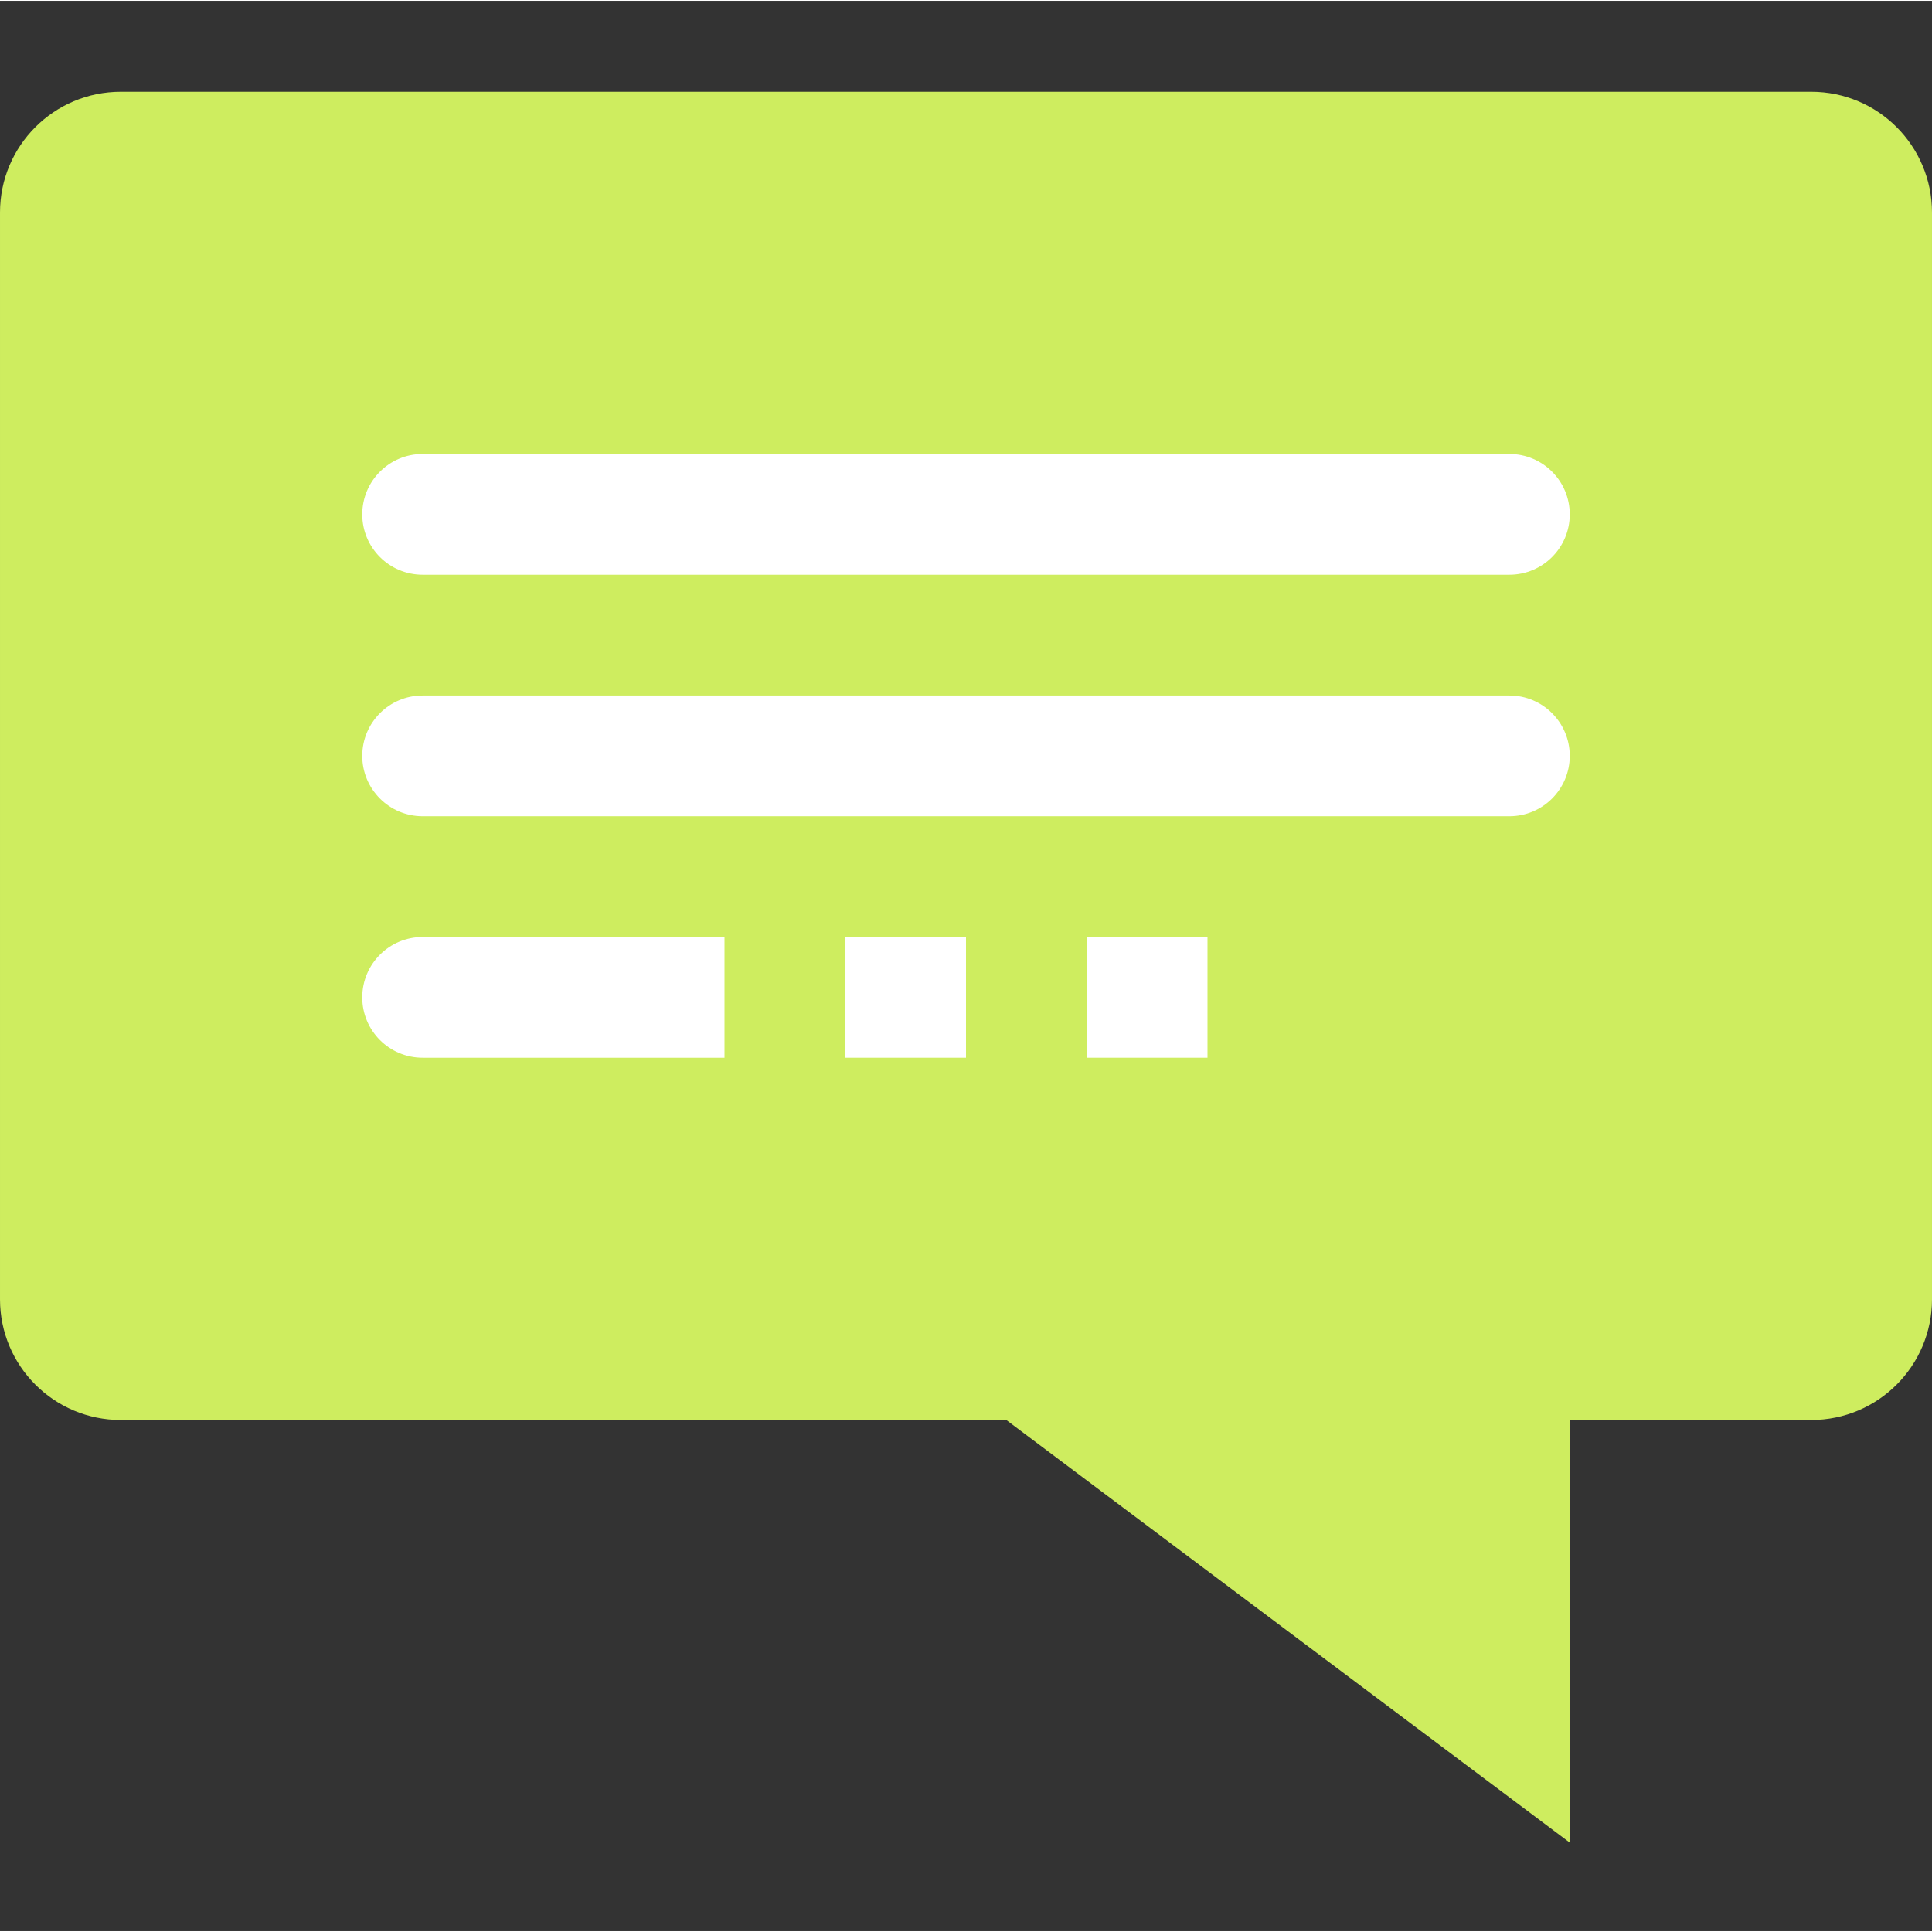<svg height="514pt" viewBox="0 -24 514.427 514" width="514pt" xmlns="http://www.w3.org/2000/svg"><rect x="0" y="-24" width="514.427" height="514" fill="#333333" stroke="none"/><path d="m417.973 466.414-150.035-112.531h-235.785c-17.766 0-32.152-14.387-32.152-32.152v-289.363c0-17.766 14.387-32.152 32.152-32.152h450.125c17.762 0 32.148 14.387 32.148 32.152v289.363c0 17.766-14.387 32.152-32.148 32.152h-64.305zm0 0" fill="#ceed5f"/><g fill="#fff"><path d="m401.895 128.82h-289.363c-8.875 0-16.074-7.203-16.074-16.074 0-8.875 7.199-16.078 16.074-16.078h289.363c8.875 0 16.078 7.203 16.078 16.078 0 8.871-7.203 16.074-16.078 16.074zm0 0"/><path d="m401.895 193.125h-289.363c-8.875 0-16.074-7.203-16.074-16.078 0-8.871 7.199-16.074 16.074-16.074h289.363c8.875 0 16.078 7.203 16.078 16.074 0 8.875-7.203 16.078-16.078 16.078zm0 0"/><path d="m192.91 257.426h-80.379c-8.875 0-16.074-7.199-16.074-16.074s7.199-16.074 16.074-16.074h80.379zm0 0"/><path d="m225.062 225.277h32.152v32.148h-32.152zm0 0"/><path d="m289.367 225.277h32.148v32.148h-32.148zm0 0"/></g></svg>